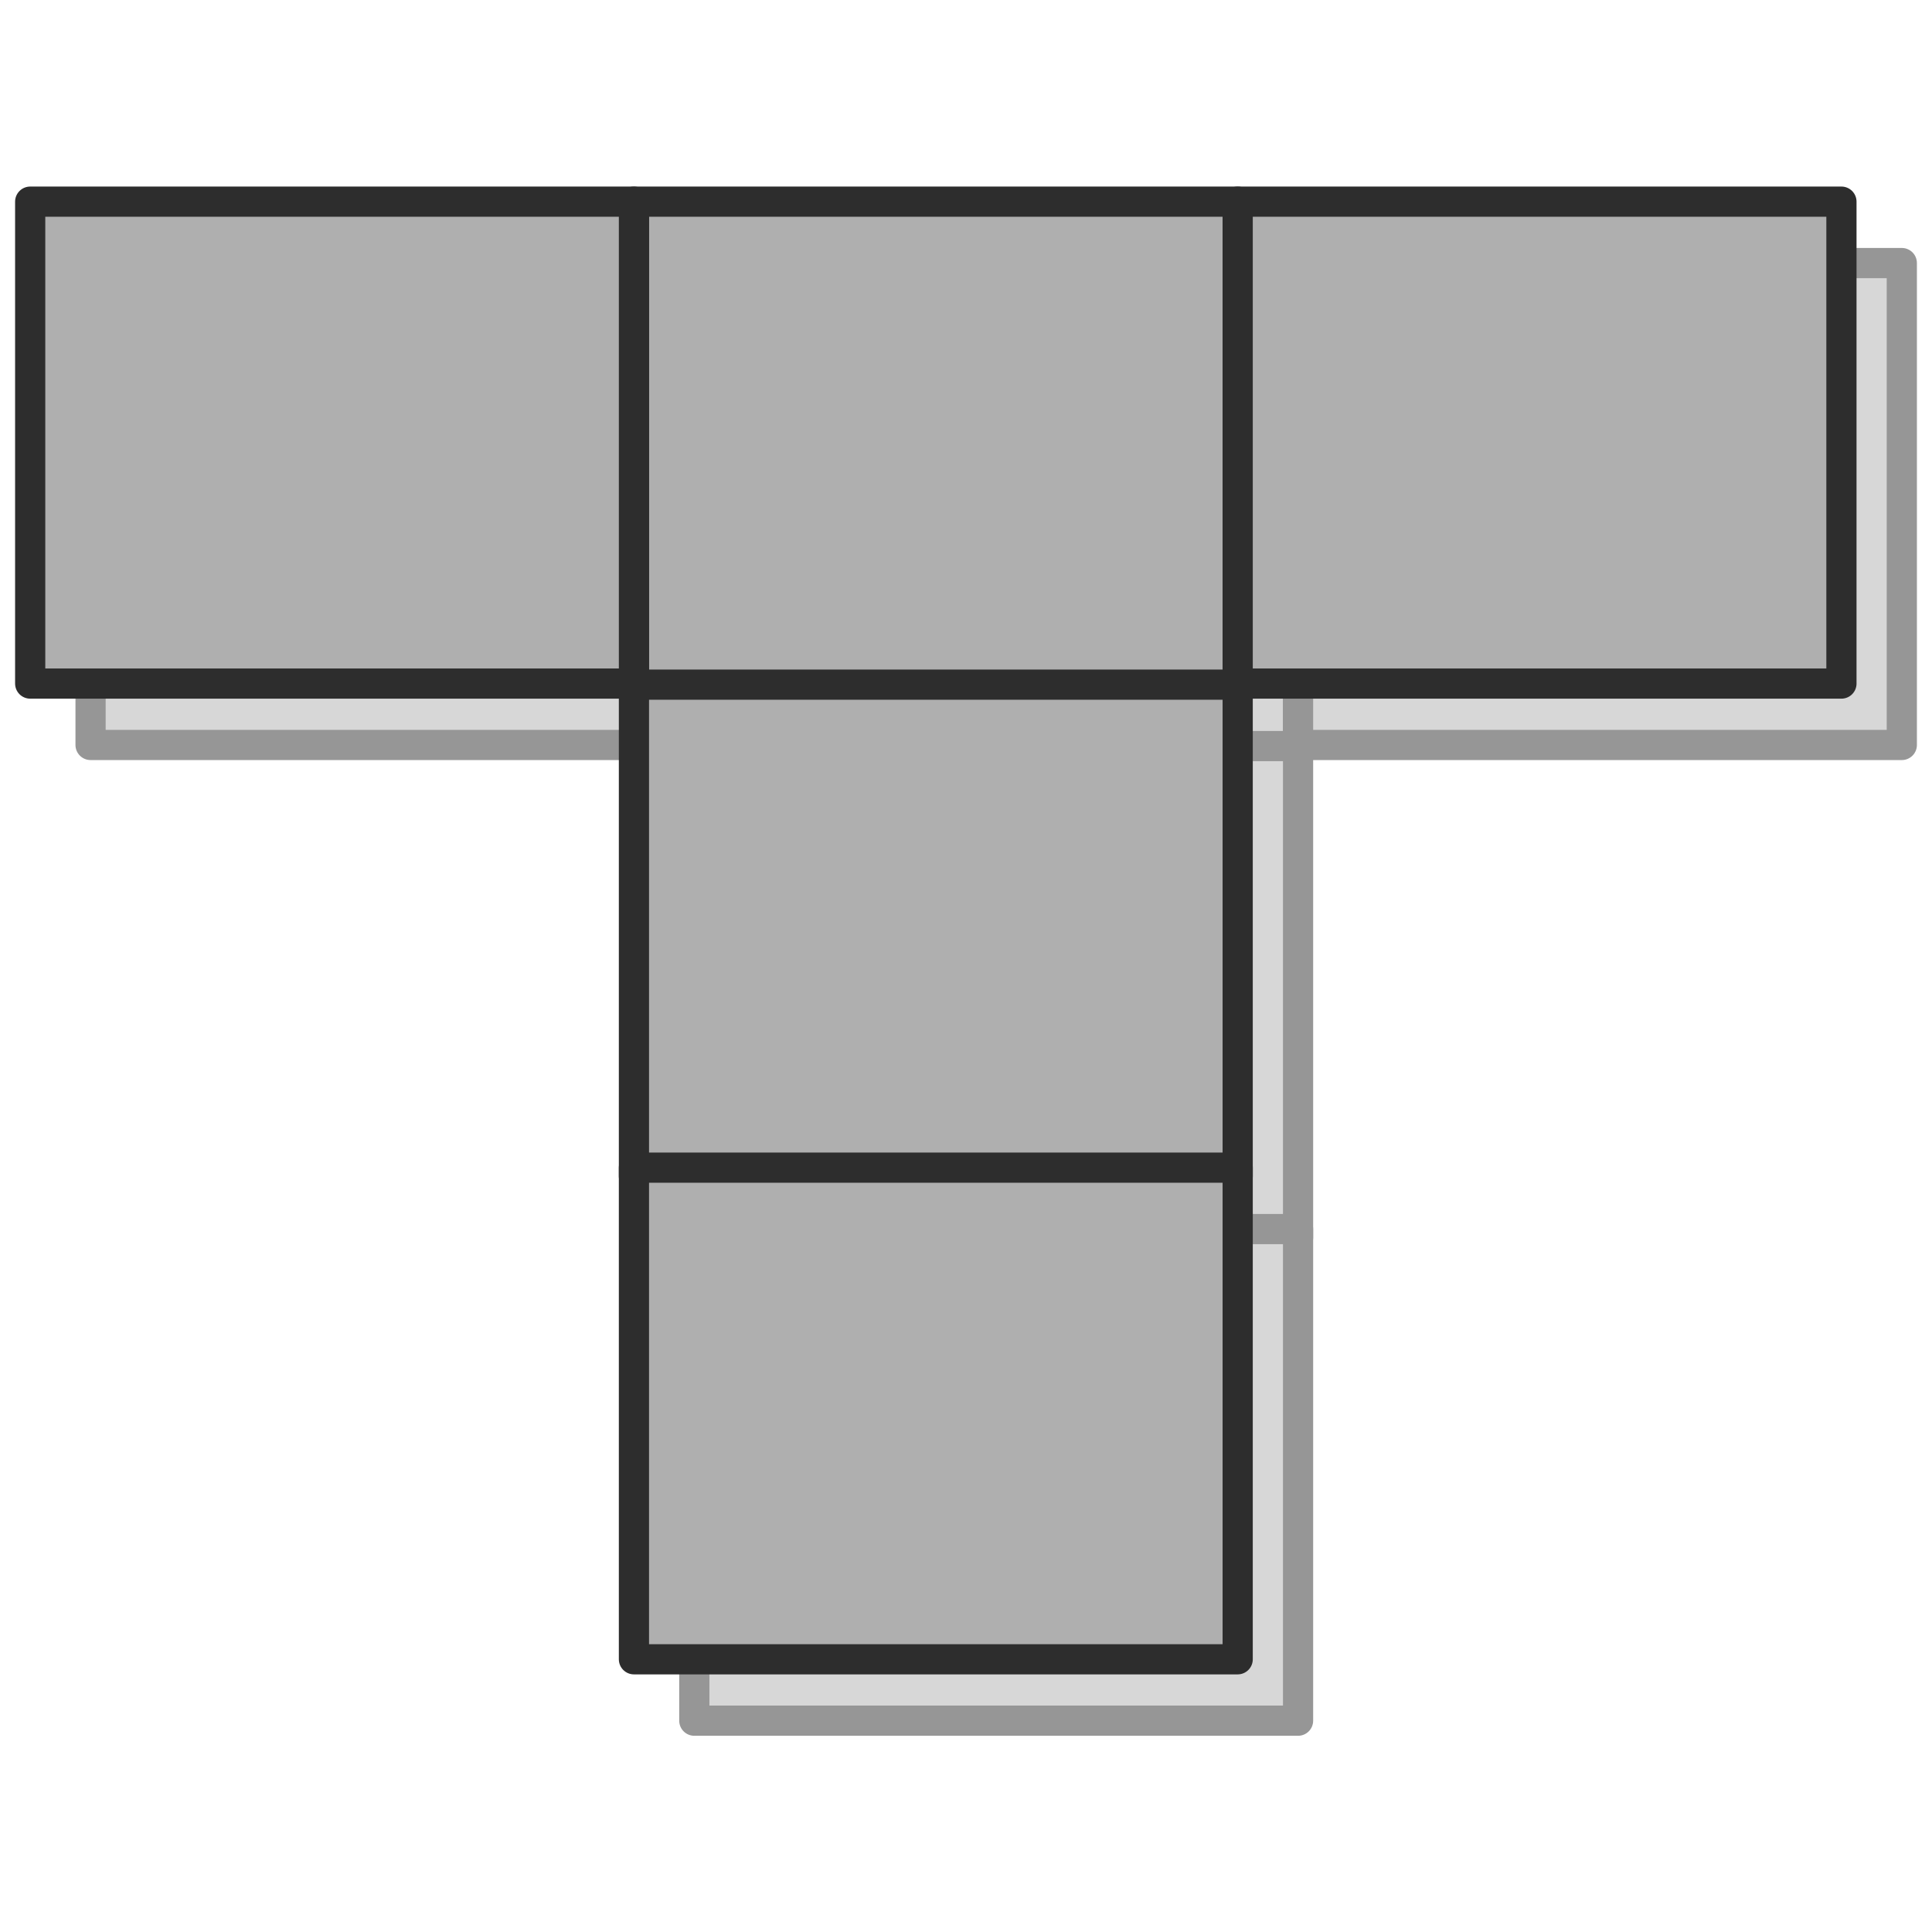<?xml version="1.0" encoding="UTF-8" standalone="no"?>
<!-- Created with Inkscape (http://www.inkscape.org/) -->
<svg xmlns:dc="http://purl.org/dc/elements/1.1/" xmlns:cc="http://creativecommons.org/ns#"
  xmlns:rdf="http://www.w3.org/1999/02/22-rdf-syntax-ns#" xmlns:svg="http://www.w3.org/2000/svg"
  xmlns="http://www.w3.org/2000/svg" xmlns:sodipodi="http://sodipodi.sourceforge.net/DTD/sodipodi-0.dtd"
  xmlns:inkscape="http://www.inkscape.org/namespaces/inkscape" width="32" height="32" id="svg2" sodipodi:version="0.32"
  inkscape:version="0.46" version="1.0"
  inkscape:export-filename="/home/bjorn/projects/tiled-qt/src/images/tiled-icon-32.png" inkscape:export-xdpi="90"
  inkscape:export-ydpi="90" sodipodi:docname="tiled.svg" inkscape:output_extension="org.inkscape.output.svg.inkscape">
  <defs id="defs4">
    <inkscape:perspective sodipodi:type="inkscape:persp3d" inkscape:vp_x="0 : 526.18109 : 1"
      inkscape:vp_y="0 : 1000 : 0" inkscape:vp_z="744.09448 : 526.18109 : 1"
      inkscape:persp3d-origin="372.04724 : 350.78739 : 1" id="perspective10" />
  </defs>
  <sodipodi:namedview id="base" pagecolor="#ffffff" bordercolor="#666666" borderopacity="1.0" gridtolerance="10000"
    guidetolerance="10" objecttolerance="10" inkscape:pageopacity="0.0" inkscape:pageshadow="2" inkscape:zoom="2"
    inkscape:cx="34.911334" inkscape:cy="21.918268" inkscape:document-units="px" inkscape:current-layer="layer1"
    showgrid="false" inkscape:window-width="1080" inkscape:window-height="670" inkscape:window-x="4"
    inkscape:window-y="71">
    <inkscape:grid type="xygrid" id="grid2383" visible="true" enabled="true" />
  </sodipodi:namedview>
  <g inkscape:label="Layer 1" inkscape:groupmode="layer" id="layer1">
    <g id="g2423" transform="translate(0.5,2.357)" style="opacity:0.502">
      <rect y="2" x="11" height="8.143" width="10" id="rect2425"
        style="fill:#afafaf;fill-opacity:1;fill-rule:evenodd;stroke:#2d2d2d;stroke-width:0.5;stroke-linecap:butt;stroke-linejoin:round;stroke-miterlimit:4;stroke-dasharray:none;stroke-dashoffset:0;stroke-opacity:1" />
      <rect y="2" x="21" height="7.982" width="10" id="rect2427"
        style="fill:#afafaf;fill-opacity:1;fill-rule:evenodd;stroke:#2d2d2d;stroke-width:0.5;stroke-linecap:butt;stroke-linejoin:round;stroke-miterlimit:4;stroke-dasharray:none;stroke-dashoffset:0;stroke-opacity:1" />
      <rect y="10" x="11" height="8.143" width="10" id="rect2429"
        style="fill:#afafaf;fill-opacity:1;fill-rule:evenodd;stroke:#2d2d2d;stroke-width:0.5;stroke-linecap:butt;stroke-linejoin:round;stroke-miterlimit:4;stroke-dasharray:none;stroke-dashoffset:0;stroke-opacity:1" />
      <rect y="2" x="1" height="7.982" width="10" id="rect2431"
        style="fill:#afafaf;fill-opacity:1;fill-rule:evenodd;stroke:#2d2d2d;stroke-width:0.5;stroke-linecap:butt;stroke-linejoin:round;stroke-miterlimit:4;stroke-dasharray:none;stroke-dashoffset:0;stroke-opacity:1" />
      <rect y="18" x="11" height="8.143" width="10" id="rect2433"
        style="fill:#afafaf;fill-opacity:1;fill-rule:evenodd;stroke:#2d2d2d;stroke-width:0.5;stroke-linecap:butt;stroke-linejoin:round;stroke-miterlimit:4;stroke-dasharray:none;stroke-dashoffset:0;stroke-opacity:1" />
    </g>
    <g id="g2416" transform="translate(-0.5,1.34)">
      <rect y="2" x="11" height="8.143" width="10" id="rect2385"
        style="fill:#afafaf;fill-opacity:1;fill-rule:evenodd;stroke:#2d2d2d;stroke-width:0.5;stroke-linecap:butt;stroke-linejoin:round;stroke-miterlimit:4;stroke-dasharray:none;stroke-dashoffset:0;stroke-opacity:1" />
      <rect y="2" x="21" height="7.982" width="10" id="rect3170"
        style="fill:#afafaf;fill-opacity:1;fill-rule:evenodd;stroke:#2d2d2d;stroke-width:0.5;stroke-linecap:butt;stroke-linejoin:round;stroke-miterlimit:4;stroke-dasharray:none;stroke-dashoffset:0;stroke-opacity:1" />
      <rect y="10" x="11" height="8.143" width="10" id="rect3172"
        style="fill:#afafaf;fill-opacity:1;fill-rule:evenodd;stroke:#2d2d2d;stroke-width:0.5;stroke-linecap:butt;stroke-linejoin:round;stroke-miterlimit:4;stroke-dasharray:none;stroke-dashoffset:0;stroke-opacity:1" />
      <rect y="2" x="1" height="7.982" width="10" id="rect3176"
        style="fill:#afafaf;fill-opacity:1;fill-rule:evenodd;stroke:#2d2d2d;stroke-width:0.5;stroke-linecap:butt;stroke-linejoin:round;stroke-miterlimit:4;stroke-dasharray:none;stroke-dashoffset:0;stroke-opacity:1" />
      <rect y="18" x="11" height="8.143" width="10" id="rect3178"
        style="fill:#afafaf;fill-opacity:1;fill-rule:evenodd;stroke:#2d2d2d;stroke-width:0.5;stroke-linecap:butt;stroke-linejoin:round;stroke-miterlimit:4;stroke-dasharray:none;stroke-dashoffset:0;stroke-opacity:1" />
    </g>
    <g id="g3191" style="opacity:0.38;stroke-width:0.5;stroke-miterlimit:4;stroke-dasharray:none"
      transform="translate(50.046,8.011)">
      <rect y="2.347" x="0.505" height="4.091" width="4.963" id="rect3181"
        style="fill:#afafaf;fill-opacity:1;fill-rule:evenodd;stroke:#2d2d2d;stroke-width:0.5;stroke-linecap:butt;stroke-linejoin:round;stroke-miterlimit:4;stroke-dasharray:none;stroke-dashoffset:0;stroke-opacity:1" />
      <rect y="2.347" x="5.505" height="4.091" width="4.963" id="rect3183"
        style="fill:#afafaf;fill-opacity:1;fill-rule:evenodd;stroke:#2d2d2d;stroke-width:0.5;stroke-linecap:butt;stroke-linejoin:round;stroke-miterlimit:4;stroke-dasharray:none;stroke-dashoffset:0;stroke-opacity:1" />
      <rect y="2.347" x="10.542" height="4.091" width="4.963" id="rect3185"
        style="fill:#afafaf;fill-opacity:1;fill-rule:evenodd;stroke:#2d2d2d;stroke-width:0.5;stroke-linecap:butt;stroke-linejoin:round;stroke-miterlimit:4;stroke-dasharray:none;stroke-dashoffset:0;stroke-opacity:1" />
      <rect y="6.347" x="5.505" height="4.091" width="4.963" id="rect3187"
        style="fill:#afafaf;fill-opacity:1;fill-rule:evenodd;stroke:#2d2d2d;stroke-width:0.5;stroke-linecap:butt;stroke-linejoin:round;stroke-miterlimit:4;stroke-dasharray:none;stroke-dashoffset:0;stroke-opacity:1" />
      <rect y="10.347" x="5.505" height="4.091" width="4.963" id="rect3189"
        style="fill:#afafaf;fill-opacity:1;fill-rule:evenodd;stroke:#2d2d2d;stroke-width:0.5;stroke-linecap:butt;stroke-linejoin:round;stroke-miterlimit:4;stroke-dasharray:none;stroke-dashoffset:0;stroke-opacity:1" />
    </g>
    <rect
      style="fill:#afafaf;fill-opacity:1;fill-rule:evenodd;stroke:#2b2b2b;stroke-width:0.5;stroke-linecap:butt;stroke-linejoin:round;stroke-miterlimit:4;stroke-dasharray:none;stroke-dashoffset:0;stroke-opacity:1"
      id="rect3229" width="4.963" height="4.091" x="50.598" y="9.368" />
    <rect
      style="fill:#afafaf;fill-opacity:1;fill-rule:evenodd;stroke:#2b2b2b;stroke-width:0.5;stroke-linecap:butt;stroke-linejoin:round;stroke-miterlimit:4;stroke-dasharray:none;stroke-dashoffset:0;stroke-opacity:1"
      id="rect3231" width="4.963" height="4.091" x="55.598" y="9.368" />
    <rect
      style="fill:#afafaf;fill-opacity:1;fill-rule:evenodd;stroke:#2b2b2b;stroke-width:0.5;stroke-linecap:butt;stroke-linejoin:round;stroke-miterlimit:4;stroke-dasharray:none;stroke-dashoffset:0;stroke-opacity:1"
      id="rect3174" width="4.963" height="4.091" x="60.635" y="9.368" />
    <rect
      style="fill:#afafaf;fill-opacity:1;fill-rule:evenodd;stroke:#2b2b2b;stroke-width:0.5;stroke-linecap:butt;stroke-linejoin:round;stroke-miterlimit:4;stroke-dasharray:none;stroke-dashoffset:0;stroke-opacity:1"
      id="rect3177" width="4.963" height="4.091" x="55.598" y="13.368" />
    <rect
      style="fill:#afafaf;fill-opacity:1;fill-rule:evenodd;stroke:#2b2b2b;stroke-width:0.5;stroke-linecap:butt;stroke-linejoin:round;stroke-miterlimit:4;stroke-dasharray:none;stroke-dashoffset:0;stroke-opacity:1"
      id="rect3179" width="4.963" height="4.091" x="55.598" y="17.368" />
  </g>
</svg>